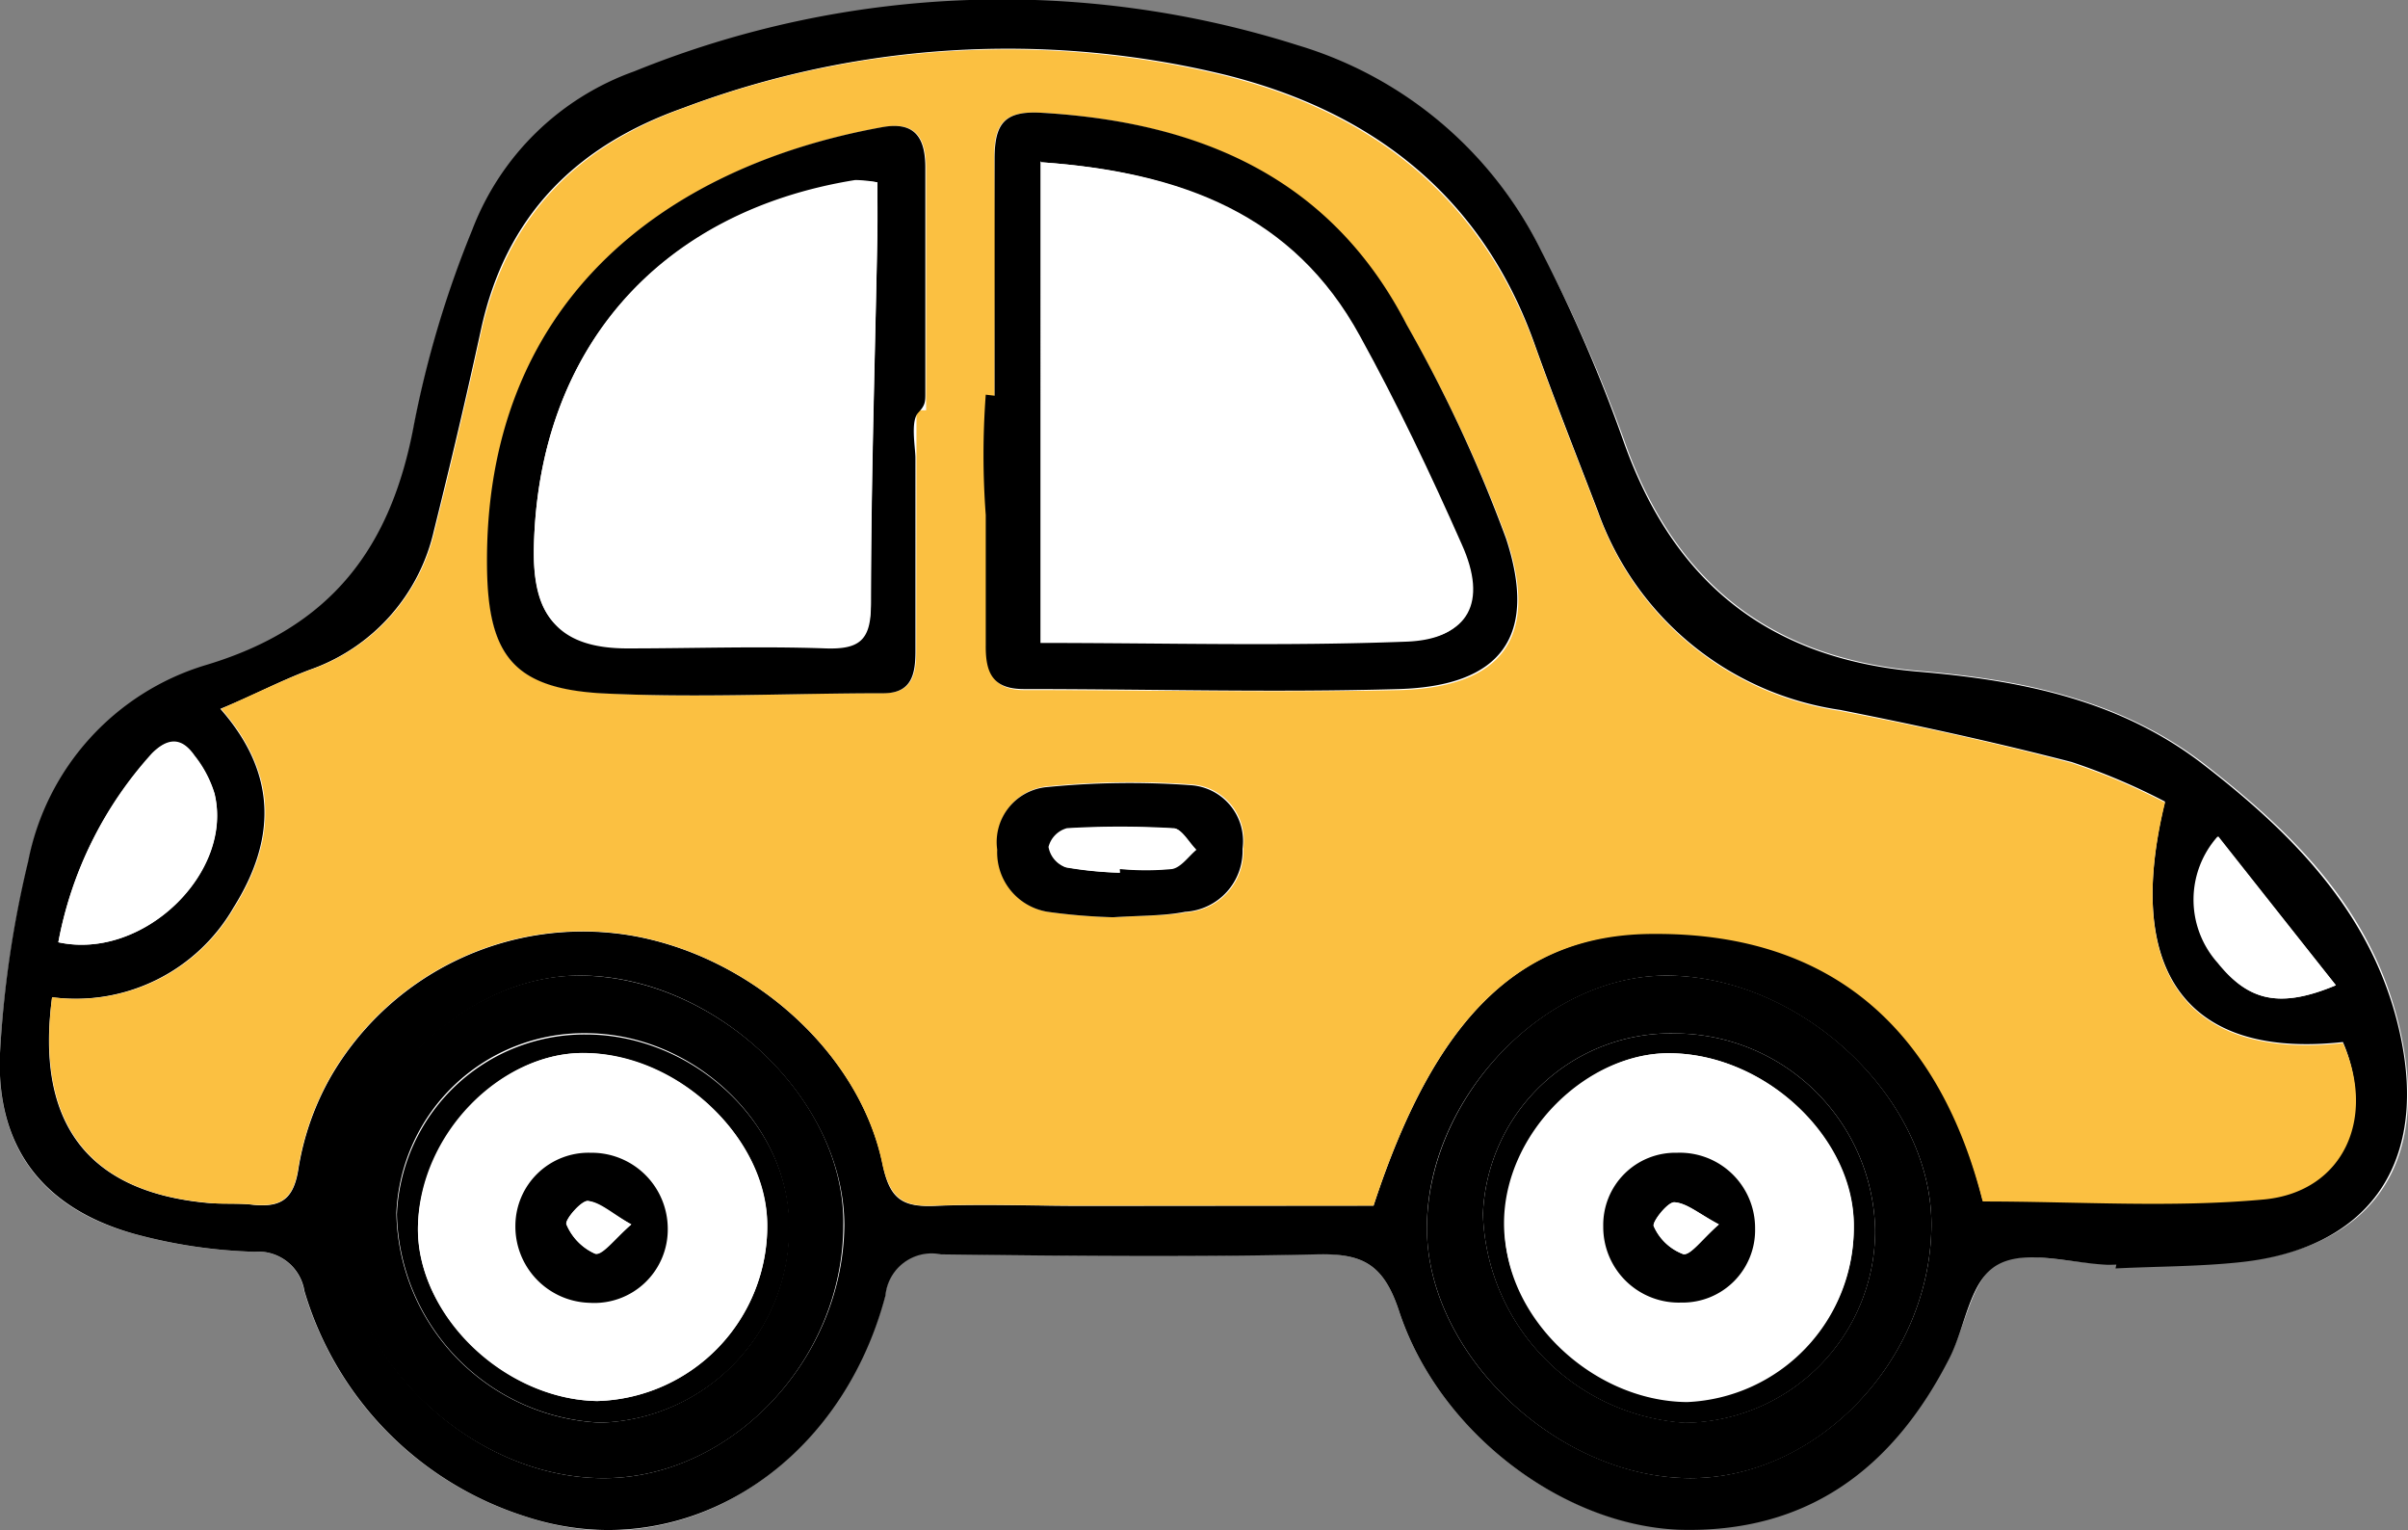 <svg xmlns="http://www.w3.org/2000/svg" viewBox="0 0 92.46 58.73"><rect x="0" y="0" width="92.46" height="58.73" fill="#808080" stroke="none"/><defs><style>.cls-1{fill:#fff;}.cls-2{fill:#fbc041;}</style></defs><g id="Layer_2" data-name="Layer 2"><g id="Layer_1-2" data-name="Layer 1"><path class="cls-1" d="M81.26,48.55v.11c1.6-.08,3.21-.07,4.8-.24,4.88-.52,7.12-3.56,6.2-8.39s-4-7.89-7.6-10.69c-3.25-2.51-7.09-3.26-11-3.59-5.7-.49-9.36-3.41-11.27-8.78a58.82,58.82,0,0,0-3.19-7.28,15.32,15.32,0,0,0-9.35-7.91,37.53,37.53,0,0,0-25.49,1,10.4,10.4,0,0,0-6.22,6.09,39.78,39.78,0,0,0-2.23,7.44c-.84,4.75-3.15,7.82-8,9.26a9.84,9.84,0,0,0-6.82,7.54A40.74,40.74,0,0,0,0,40.42c-.17,3.63,1.66,6,5.17,6.95a19.65,19.65,0,0,0,4.57.68,1.8,1.8,0,0,1,1.94,1.51,12.91,12.91,0,0,0,8.48,8.65c5.91,2,12-1.77,13.83-8.48a1.78,1.78,0,0,1,2.13-1.6c4.81.08,9.62.13,14.42,0,1.73,0,2.56.34,3.16,2.15C55.25,55,60,58.54,64.46,58.68c4.93.15,8.24-2.35,10.4-6.6.62-1.22.87-3,1.84-3.57s2.79,0,4.22,0Z"/><path d="M81.26,48.55l-.34,0c-1.43-.06-3.14-.61-4.22,0s-1.22,2.35-1.84,3.57c-2.16,4.25-5.47,6.75-10.4,6.6C60,58.54,55.25,55,53.71,50.3c-.6-1.81-1.43-2.19-3.16-2.15-4.8.11-9.61.06-14.42,0A1.78,1.78,0,0,0,34,49.73c-1.78,6.71-7.92,10.44-13.83,8.48a12.91,12.91,0,0,1-8.48-8.65,1.8,1.8,0,0,0-1.94-1.51,19.65,19.65,0,0,1-4.57-.68C1.67,46.4-.16,44.05,0,40.42a40.74,40.74,0,0,1,1.08-7.35,9.84,9.84,0,0,1,6.82-7.54c4.82-1.44,7.13-4.51,8-9.26a39.78,39.78,0,0,1,2.23-7.44,10.4,10.4,0,0,1,6.22-6.09,37.53,37.53,0,0,1,25.49-1,15.32,15.32,0,0,1,9.35,7.91A58.82,58.82,0,0,1,62.36,17c1.91,5.37,5.57,8.29,11.27,8.78,3.94.33,7.78,1.08,11,3.59,3.62,2.8,6.71,6,7.6,10.69s-1.32,7.87-6.2,8.39c-1.59.17-3.2.16-4.8.24ZM52.74,46.28c2.35-7.17,5.58-10.45,10.81-10.47,7,0,11,3.86,12.58,10.27,3.68,0,7.28.25,10.83-.08,3-.28,4.23-3.14,3-6-5.93.65-8.44-2.65-6.83-9.23a24.16,24.16,0,0,0-3.59-1.52c-2.94-.76-5.91-1.41-8.89-2a11.65,11.65,0,0,1-9.29-7.61c-.81-2.12-1.65-4.23-2.41-6.36-2-5.7-6.21-9-11.95-10.42A35.3,35.3,0,0,0,26.24,4.14c-4.14,1.46-6.82,4.15-7.77,8.5-.56,2.58-1.17,5.16-1.81,7.73a7.39,7.39,0,0,1-4.77,5.34c-1.12.42-2.2,1-3.43,1.5,2.23,2.53,2.11,5.07.51,7.62A7,7,0,0,1,2,38.28c-.65,4.83,1.37,7.45,5.91,7.89.61.06,1.22,0,1.82.08,1.06.1,1.55-.21,1.73-1.39a10.52,10.52,0,0,1,1.26-3.56,11.19,11.19,0,0,1,11.44-5.4c4.64.76,8.87,4.49,9.74,8.84.27,1.31.78,1.6,2,1.55,1.88-.08,3.76,0,5.64,0ZM64.89,56.74c4.86,0,9.2-4.48,9.27-9.64.07-4.86-4.94-9.62-10.16-9.65-4.72,0-9.24,4.73-9.21,9.72C54.81,52,59.79,56.71,64.89,56.74Zm-41.84,0c4.92.08,9.32-4.48,9.37-9.7,0-4.8-4.86-9.49-10-9.59-4.67-.1-9.17,4.5-9.25,9.45S17.87,56.66,23.05,56.74ZM2.24,36.17c3.27.71,6.72-2.69,6-5.71A4.39,4.39,0,0,0,7.47,29c-.48-.69-1-.71-1.63-.09A14.79,14.79,0,0,0,2.24,36.17Zm87.45,1.65-4.51-5.71a3.64,3.64,0,0,0,0,4.85C86.32,38.41,87.52,38.73,89.69,37.82Z"/><path class="cls-2" d="M52.74,46.28H41.53c-1.88,0-3.76-.07-5.64,0-1.18.05-1.69-.24-2-1.55-.87-4.35-5.1-8.08-9.74-8.84a11.19,11.19,0,0,0-11.44,5.4,10.52,10.52,0,0,0-1.26,3.56c-.18,1.18-.67,1.49-1.73,1.39-.6-.06-1.21,0-1.82-.08C3.4,45.73,1.38,43.11,2,38.28A7,7,0,0,0,9,34.83c1.6-2.55,1.72-5.09-.51-7.62,1.23-.54,2.31-1.08,3.43-1.5a7.39,7.39,0,0,0,4.77-5.34c.64-2.57,1.25-5.15,1.81-7.73,1-4.35,3.63-7,7.77-8.5A35.3,35.3,0,0,1,47,2.9c5.74,1.43,9.9,4.72,11.95,10.42.76,2.13,1.6,4.24,2.41,6.36a11.65,11.65,0,0,0,9.29,7.61c3,.58,6,1.23,8.89,2a24.16,24.16,0,0,1,3.59,1.52c-1.61,6.58.9,9.88,6.83,9.23,1.28,2.83.06,5.69-3,6-3.55.33-7.15.08-10.83.08-1.63-6.41-5.61-10.29-12.58-10.27C58.32,35.83,55.09,39.11,52.74,46.28ZM38.19,15.2h-.3c0,3.2,0,6.41,0,9.61,0,1,.25,1.69,1.46,1.68,4.8,0,9.61.1,14.41,0,3.91-.12,5.34-2,4.11-5.77A55.1,55.1,0,0,0,54,12.46c-2.95-5.64-8-7.77-14-8.13-1.45-.09-1.85.42-1.82,1.76C38.23,9.13,38.19,12.16,38.19,15.2Zm-3,.55h.37c0-3.09,0-6.18,0-9.27,0-1.17-.38-1.83-1.65-1.6-8.51,1.54-15.3,6.83-15.18,16.89,0,3.36,1,4.62,4.33,4.83,3.63.22,7.28,0,10.92,0,1.07,0,1.2-.76,1.2-1.61Zm7.59,19.46c1.11-.07,1.95-.05,2.77-.19a2.34,2.34,0,0,0,2.19-2.47,2.15,2.15,0,0,0-2-2.44,32.5,32.5,0,0,0-5.58.08,2.12,2.12,0,0,0-1.84,2.4A2.31,2.31,0,0,0,40.22,35,22.62,22.62,0,0,0,42.74,35.21Z"/><path d="M64.89,56.74c-5.1,0-10.08-4.76-10.1-9.57,0-5,4.49-9.75,9.21-9.72,5.22,0,10.23,4.79,10.16,9.65C74.09,52.26,69.75,56.77,64.89,56.74Zm-.56-17.07a7.22,7.22,0,0,0-7.39,6.94,8.3,8.3,0,0,0,7.75,8A7.38,7.38,0,0,0,72,47.19,7.71,7.71,0,0,0,64.33,39.67Z"/><path d="M23.05,56.74c-5.18-.08-10-4.86-9.92-9.84s4.58-9.55,9.25-9.45c5.18.1,10.09,4.79,10,9.59C32.37,52.26,28,56.82,23.05,56.74Zm0-2.13a7.46,7.46,0,0,0,7.24-7.54c0-3.92-3.65-7.41-7.81-7.41a7.21,7.21,0,0,0-7.26,6.9A8.2,8.2,0,0,0,23.07,54.61Z"/><path class="cls-1" d="M2.24,36.17a14.79,14.79,0,0,1,3.6-7.23c.59-.62,1.15-.6,1.63.09a4.39,4.39,0,0,1,.76,1.43C9,33.48,5.51,36.88,2.24,36.17Z"/><path class="cls-1" d="M89.69,37.82c-2.17.91-3.37.59-4.54-.86a3.64,3.64,0,0,1,0-4.85Z"/><path d="M38.19,15.19s0-8.35,0-9.1c0-1.34.37-1.85,1.82-1.76,6.07.36,11.09,2.49,14,8.13a55.1,55.1,0,0,1,3.82,8.22c1.23,3.76-.2,5.65-4.11,5.77-4.8.14-9.61,0-14.41,0-1.21,0-1.47-.64-1.46-1.68,0-1.66,0-3.32,0-5a31,31,0,0,1,0-4.62Zm1.76-9V24.68c4.69,0,9.38.13,14.06-.05,2.34-.09,3-1.47,2.07-3.69-1.19-2.73-2.47-5.43-3.91-8C49.62,8.27,45.33,6.61,40,6.23Z"/><path d="M35.26,15.84c-.31.32-.11,1.34-.11,1.74V25c0,.85-.13,1.6-1.2,1.61-3.64,0-7.29.19-10.92,0-3.31-.21-4.29-1.47-4.33-4.83C18.58,11.71,25.37,6.42,33.88,4.88c1.27-.23,1.66.43,1.65,1.6,0,1.62,0,3.25,0,4.87,0,.83,0,1.66,0,2.5,0,.39,0,.79,0,1.18S35.54,15.54,35.26,15.84ZM33.69,7a4.91,4.91,0,0,0-.85-.05C25.3,8.14,20.67,13.43,20.5,21c-.06,2.72.91,3.75,3.59,3.78s5.09-.05,7.62,0c1.27,0,1.72-.3,1.73-1.65,0-4.75.16-9.49.25-14.24C33.7,8.31,33.69,7.66,33.69,7Z"/><path d="M42.74,35.21A22.62,22.62,0,0,1,40.22,35a2.31,2.31,0,0,1-1.93-2.38,2.12,2.12,0,0,1,1.84-2.4,32.5,32.5,0,0,1,5.58-.08,2.15,2.15,0,0,1,2,2.44A2.34,2.34,0,0,1,45.51,35C44.69,35.16,43.85,35.14,42.74,35.21ZM43,33.5v-.14a10.65,10.65,0,0,0,2,0c.35-.06.63-.48.94-.74-.28-.28-.55-.79-.85-.81a34.72,34.72,0,0,0-4.08,0,1,1,0,0,0-.71.72,1,1,0,0,0,.64.77A14.36,14.36,0,0,0,43,33.5Z"/><path d="M64.33,39.67A7.71,7.71,0,0,1,72,47.19a7.38,7.38,0,0,1-7.31,7.43,8.3,8.3,0,0,1-7.75-8A7.22,7.22,0,0,1,64.33,39.67Zm6.85,7.42c0-3.36-3.32-6.59-7-6.66C61,40.36,57.86,43.5,57.78,47s3.32,6.79,7,6.82A6.69,6.69,0,0,0,71.18,47.09Z"/><path d="M23.07,54.61a8.2,8.2,0,0,1-7.83-8,7.21,7.21,0,0,1,7.26-6.9c4.16,0,7.84,3.49,7.81,7.41A7.46,7.46,0,0,1,23.07,54.61Zm-.66-14.19c-3.24,0-6.28,3.14-6.36,6.61s3.31,6.69,6.88,6.75A6.72,6.72,0,0,0,29.46,47C29.45,43.65,26,40.46,22.41,40.42Z"/><path class="cls-1" d="M40,6.23c5.38.38,9.67,2,12.22,6.67,1.44,2.61,2.72,5.31,3.91,8,1,2.22.27,3.6-2.07,3.69-4.68.18-9.37.05-14.06.05Z"/><path class="cls-1" d="M33.69,7c0,.68,0,1.33,0,2-.09,4.75-.24,9.49-.25,14.24,0,1.35-.46,1.69-1.73,1.65-2.53-.09-5.08,0-7.62,0S20.44,23.74,20.5,21c.17-7.59,4.8-12.88,12.34-14.09A4.91,4.91,0,0,1,33.69,7Z"/><path class="cls-1" d="M43,33.5a14.36,14.36,0,0,1-2.1-.22,1,1,0,0,1-.64-.77,1,1,0,0,1,.71-.72,34.72,34.72,0,0,1,4.08,0c.3,0,.57.53.85.81-.31.26-.59.68-.94.74a10.65,10.65,0,0,1-2,0Z"/><path class="cls-1" d="M71.18,47.09a6.69,6.69,0,0,1-6.43,6.69c-3.65,0-7-3.36-7-6.82s3.19-6.6,6.44-6.53C67.86,40.5,71.23,43.73,71.18,47.09Zm-3.79.07a2.89,2.89,0,0,0-3-2.9,2.77,2.77,0,0,0-2.83,2.83,2.9,2.9,0,0,0,3,2.92A2.78,2.78,0,0,0,67.39,47.16Z"/><path class="cls-1" d="M22.41,40.42c3.62,0,7,3.23,7.05,6.59a6.72,6.72,0,0,1-6.53,6.77c-3.57-.06-7-3.39-6.88-6.75S19.17,40.4,22.41,40.42Zm3.23,6.74a2.92,2.92,0,0,0-2.93-2.91A2.81,2.81,0,0,0,19.82,47a2.93,2.93,0,0,0,2.85,3A2.82,2.82,0,0,0,25.64,47.16Z"/><path d="M67.39,47.16A2.78,2.78,0,0,1,64.56,50a2.9,2.9,0,0,1-3-2.92,2.77,2.77,0,0,1,2.83-2.83A2.89,2.89,0,0,1,67.39,47.16ZM66,47c-.77-.41-1.23-.82-1.71-.85-.26,0-.87.77-.79.92a2,2,0,0,0,1.13,1.07C64.91,48.2,65.35,47.57,66,47Z"/><path d="M25.64,47.16a2.82,2.82,0,0,1-3,2.85,2.93,2.93,0,0,1-2.85-3,2.81,2.81,0,0,1,2.89-2.76A2.92,2.92,0,0,1,25.64,47.16ZM24.24,47c-.75-.43-1.19-.86-1.67-.9-.26,0-.9.74-.82.9a2.13,2.13,0,0,0,1.09,1.12C23.1,48.24,23.57,47.6,24.24,47Z"/><path class="cls-1" d="M66,47c-.65.57-1.09,1.2-1.37,1.14a2,2,0,0,1-1.13-1.07c-.08-.15.53-.94.79-.92C64.77,46.18,65.23,46.59,66,47Z"/><path class="cls-1" d="M24.24,47c-.67.56-1.14,1.2-1.4,1.12A2.13,2.13,0,0,1,21.75,47c-.08-.16.56-.92.82-.9C23.05,46.18,23.49,46.61,24.24,47Z"/></g></g></svg>